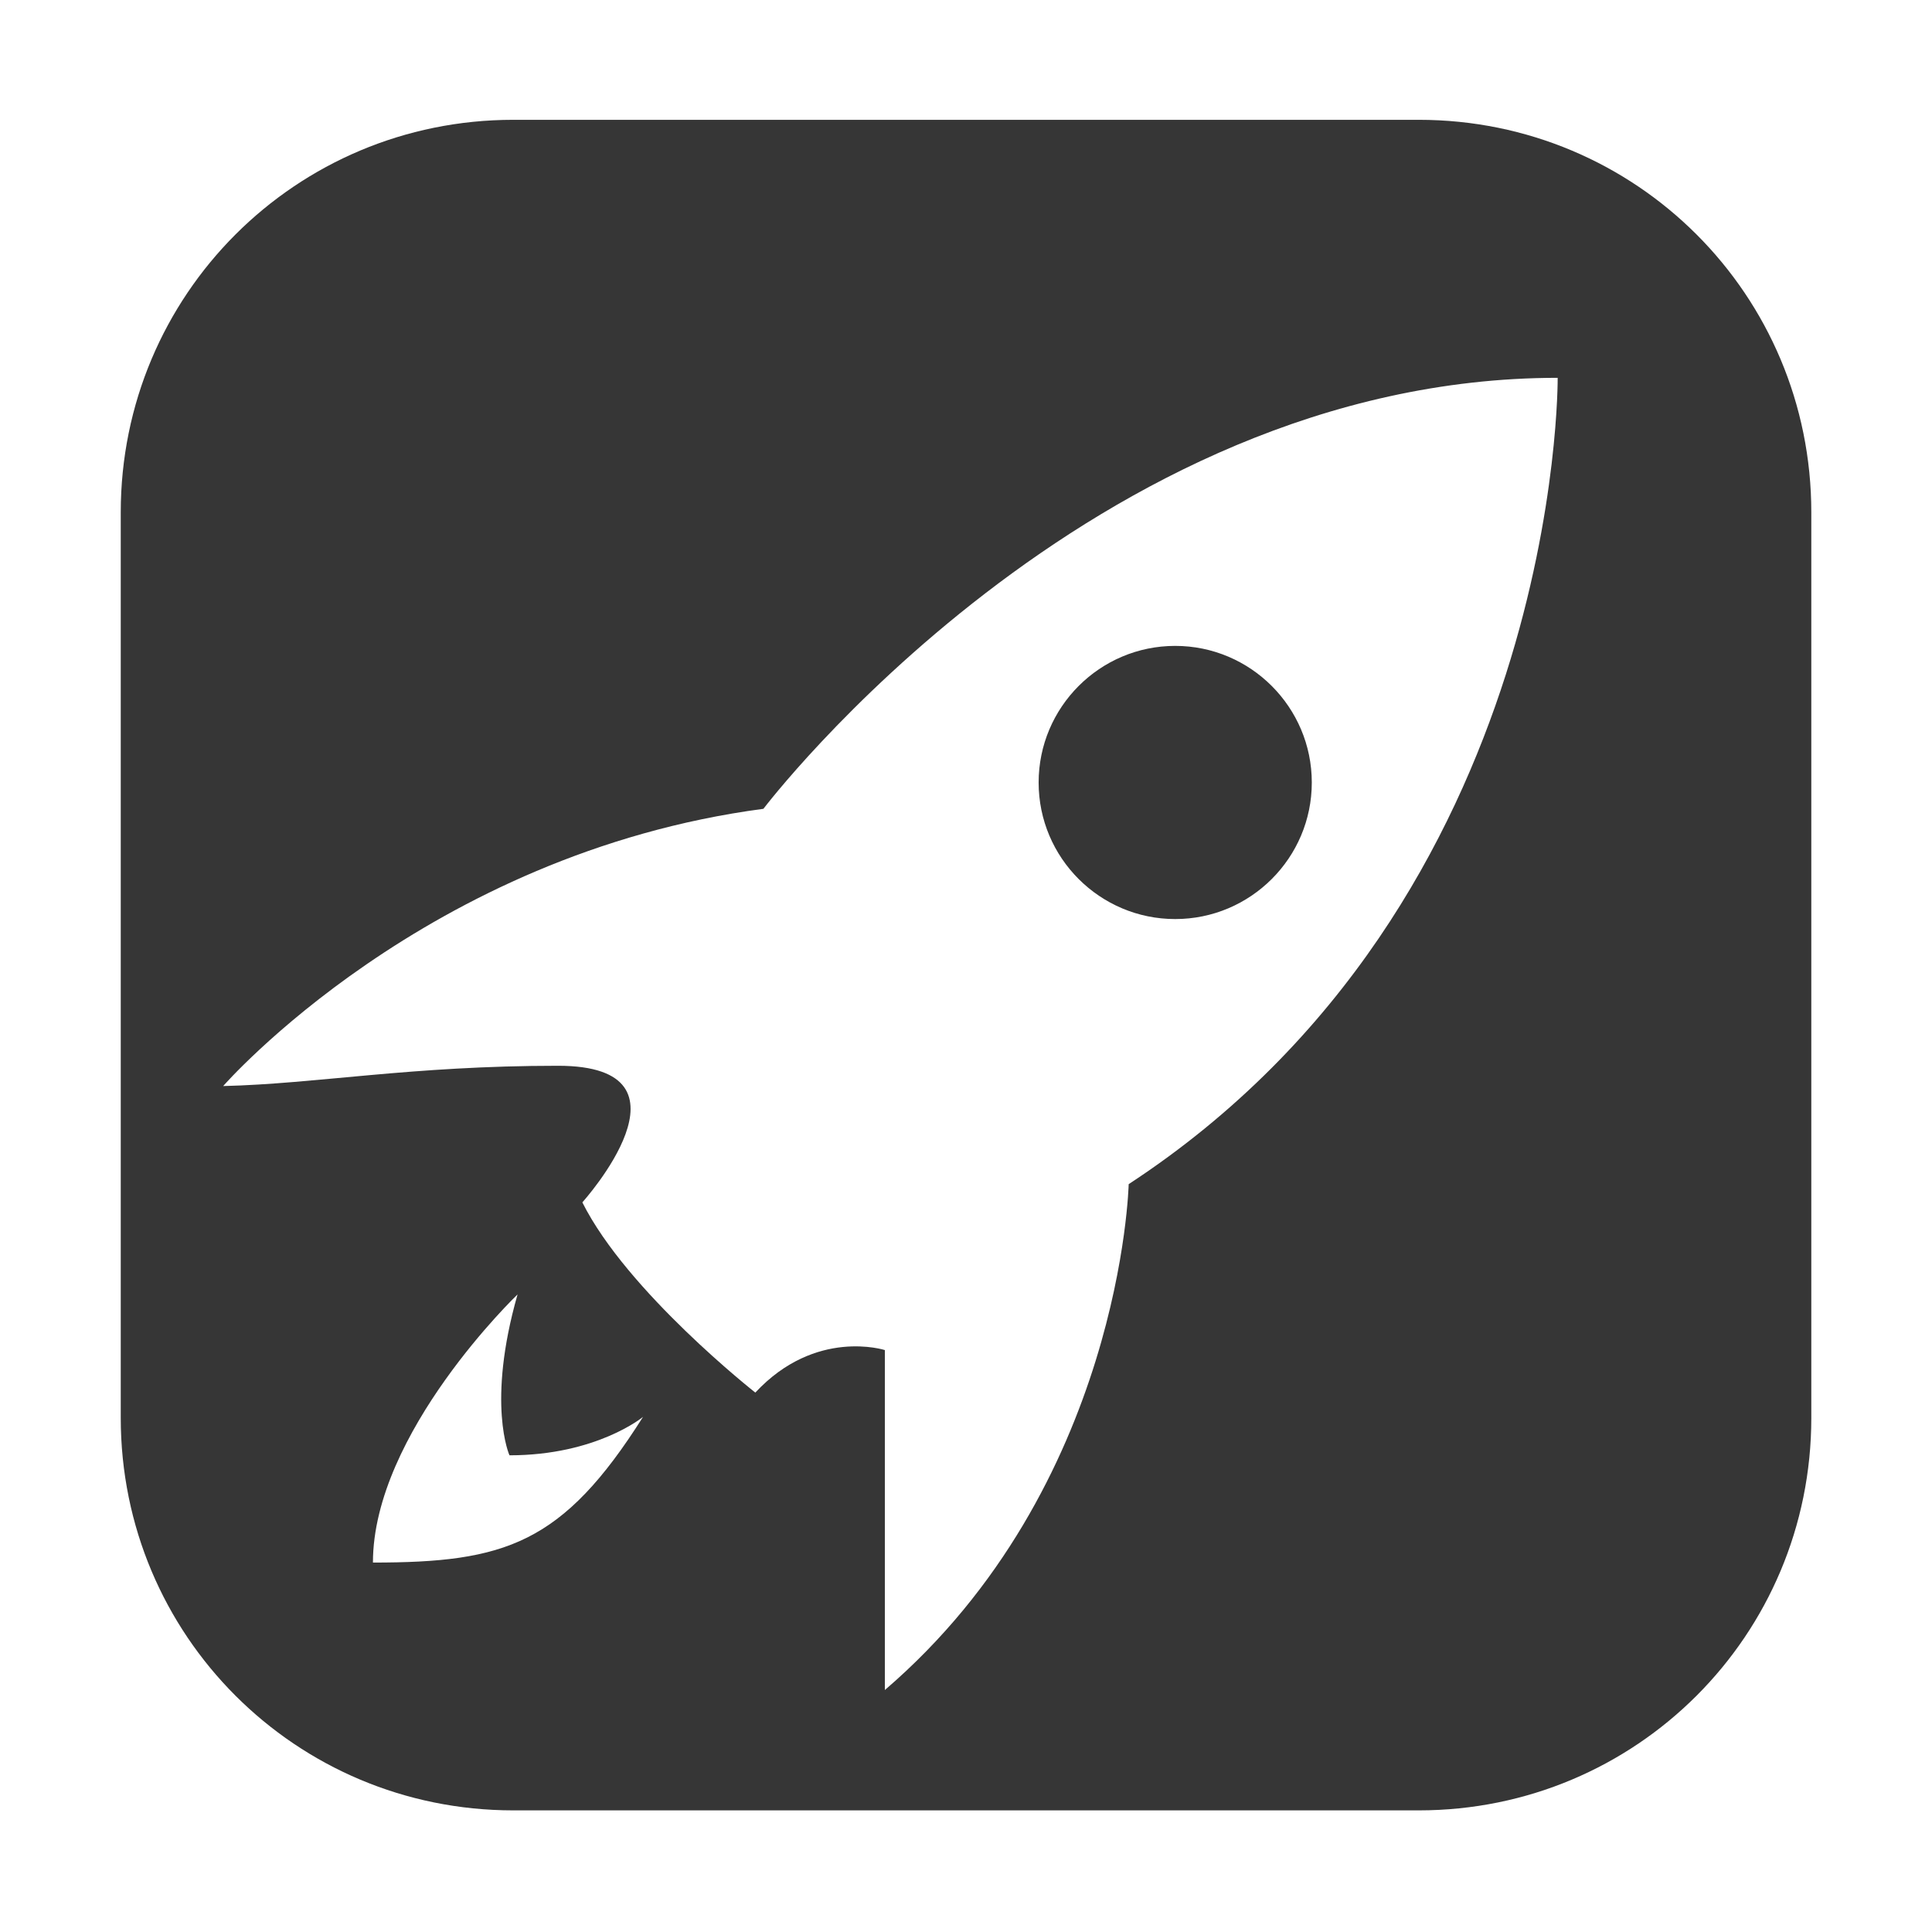 <?xml version="1.0" encoding="UTF-8" standalone="no"?>
<svg
   width="64"
   height="64"
   version="1.1"
   id="svg2"
   sodipodi:docname="view-app-grid-symbolic.svg"
   inkscape:version="1.3 (0e150ed6c4, 2023-07-21)"
   xml:space="preserve"
   xmlns:inkscape="http://www.inkscape.org/namespaces/inkscape"
   xmlns:sodipodi="http://sodipodi.sourceforge.net/DTD/sodipodi-0.dtd"
   xmlns:xlink="http://www.w3.org/1999/xlink"
   xmlns="http://www.w3.org/2000/svg"
   xmlns:svg="http://www.w3.org/2000/svg"><path
     id="rect2"
     style="fill:#363636;fill-opacity:1"
     d="M 17.002 3.969 C 9.799 3.969 4 9.768 4 16.971 L 4 46.969 C 4 54.172 9.799 59.971 17.002 59.971 L 47 59.971 C 54.203 59.971 60.002 54.172 60.002 46.969 L 60.002 16.971 C 60.002 9.768 54.203 3.969 47 3.969 L 17.002 3.969 z M 51.6 12.516 C 51.6 12.516 51.756 29.821 37.389 39.227 C 37.389 39.227 37.163 49.245 29.312 55.984 L 29.312 44.723 C 29.312 44.723 27.021 43.983 25.021 46.131 C 25.021 46.131 20.772 42.792 19.291 39.83 C 19.291 39.83 23.374 35.305 18.486 35.305 C 13.598 35.305 10.503 35.902 7.393 35.977 C 7.393 35.977 14.106 28.274 25.289 26.793 C 25.289 26.793 36.121 12.516 51.6 12.516 z M 38.93 21.396 C 36.435 21.396 34.406 23.427 34.406 25.922 C 34.406 28.417 36.435 30.445 38.93 30.445 C 41.425 30.445 43.455 28.417 43.455 25.922 C 43.455 23.427 41.425 21.396 38.93 21.396 z M 17.145 42.879 C 16.108 46.508 16.877 48.209 16.877 48.209 C 19.765 48.209 21.301 46.936 21.301 46.936 C 18.635 51.157 16.723 51.762 12.354 51.762 C 12.354 47.466 17.145 42.879 17.145 42.879 z " /><sodipodi:namedview
     id="namedview2"
     pagecolor="#ffffff"
     bordercolor="#111111"
     borderopacity="1"
     inkscape:showpageshadow="0"
     inkscape:pageopacity="0"
     inkscape:pagecheckerboard="1"
     inkscape:deskcolor="#d1d1d1"
     inkscape:zoom="3.1367188"
     inkscape:cx="70.774594"
     inkscape:cy="35.546699"
     inkscape:window-width="1920"
     inkscape:window-height="1011"
     inkscape:window-x="0"
     inkscape:window-y="0"
     inkscape:window-maximized="1"
     inkscape:current-layer="svg2" /><defs
     id="defs2"><linearGradient
       id="linearGradient310"
       x1="8.467"
       x2="8.467"
       y1="1.05"
       y2="15.867"
       gradientTransform="scale(3.78)"
       gradientUnits="userSpaceOnUse"
       spreadMethod="pad"><stop
         stop-color="#f1efeb"
         offset="0"
         id="stop309"
         style="stop-color:#cee1e8;stop-opacity:1;" /><stop
         stop-color="#fdfcfc"
         offset="1"
         id="stop310"
         style="stop-color:#787877;stop-opacity:1;" /></linearGradient><linearGradient
       id="linearGradient308"
       x1="8.467"
       x2="8.467"
       y1="1.05"
       y2="15.867"
       gradientTransform="scale(3.78)"
       gradientUnits="userSpaceOnUse"
       spreadMethod="pad"><stop
         stop-color="#f1efeb"
         offset="0"
         id="stop307"
         style="stop-color:#cee1e8;stop-opacity:1;" /><stop
         stop-color="#fdfcfc"
         offset="1"
         id="stop308"
         style="stop-color:#589797;stop-opacity:1;" /></linearGradient><linearGradient
       id="linearGradient306"
       x1="8.467"
       x2="8.467"
       y1="1.05"
       y2="15.867"
       gradientTransform="scale(3.78)"
       gradientUnits="userSpaceOnUse"
       spreadMethod="pad"><stop
         stop-color="#f1efeb"
         offset="0"
         id="stop305"
         style="stop-color:#cee1e8;stop-opacity:1;" /><stop
         stop-color="#fdfcfc"
         offset="1"
         id="stop306"
         style="stop-color:#569999;stop-opacity:1;" /></linearGradient><linearGradient
       id="linearGradient304"
       x1="8.467"
       x2="8.467"
       y1="1.05"
       y2="15.867"
       gradientTransform="scale(3.78)"
       gradientUnits="userSpaceOnUse"
       spreadMethod="pad"><stop
         stop-color="#f1efeb"
         offset="0"
         id="stop303"
         style="stop-color:#cee1e8;stop-opacity:1;" /><stop
         stop-color="#fdfcfc"
         offset="1"
         id="stop304"
         style="stop-color:#529d9d;stop-opacity:1;" /></linearGradient><linearGradient
       id="linearGradient302"
       x1="8.467"
       x2="8.467"
       y1="1.05"
       y2="15.867"
       gradientTransform="scale(3.78)"
       gradientUnits="userSpaceOnUse"
       spreadMethod="pad"><stop
         stop-color="#f1efeb"
         offset="0"
         id="stop301"
         style="stop-color:#cee1e8;stop-opacity:1;" /><stop
         stop-color="#fdfcfc"
         offset="1"
         id="stop302"
         style="stop-color:#4ca3a3;stop-opacity:1;" /></linearGradient><linearGradient
       id="linearGradient300"
       x1="8.467"
       x2="8.467"
       y1="1.05"
       y2="15.867"
       gradientTransform="scale(3.78)"
       gradientUnits="userSpaceOnUse"
       spreadMethod="pad"><stop
         stop-color="#f1efeb"
         offset="0"
         id="stop299"
         style="stop-color:#cee1e8;stop-opacity:1;" /><stop
         stop-color="#fdfcfc"
         offset="1"
         id="stop300"
         style="stop-color:#42adad;stop-opacity:1;" /></linearGradient><linearGradient
       id="linearGradient298"
       x1="8.467"
       x2="8.467"
       y1="1.05"
       y2="15.867"
       gradientTransform="scale(3.78)"
       gradientUnits="userSpaceOnUse"
       spreadMethod="pad"><stop
         stop-color="#f1efeb"
         offset="0"
         id="stop297"
         style="stop-color:#cee1e8;stop-opacity:1;" /><stop
         stop-color="#fdfcfc"
         offset="1"
         id="stop298"
         style="stop-color:#3eb1b1;stop-opacity:1;" /></linearGradient><linearGradient
       id="linearGradient296"
       x1="8.467"
       x2="8.467"
       y1="1.05"
       y2="15.867"
       gradientTransform="scale(3.78)"
       gradientUnits="userSpaceOnUse"
       spreadMethod="pad"><stop
         stop-color="#f1efeb"
         offset="0"
         id="stop295"
         style="stop-color:#cee1e8;stop-opacity:1;" /><stop
         stop-color="#fdfcfc"
         offset="1"
         id="stop296"
         style="stop-color:#3bb4b4;stop-opacity:1;" /></linearGradient><linearGradient
       id="linearGradient294"
       x1="8.467"
       x2="8.467"
       y1="1.05"
       y2="15.867"
       gradientTransform="scale(3.78)"
       gradientUnits="userSpaceOnUse"
       spreadMethod="pad"><stop
         stop-color="#f1efeb"
         offset="0"
         id="stop293"
         style="stop-color:#cee1e8;stop-opacity:1;" /><stop
         stop-color="#fdfcfc"
         offset="1"
         id="stop294"
         style="stop-color:#3ab5b5;stop-opacity:1;" /></linearGradient><linearGradient
       id="linearGradient292"
       x1="8.467"
       x2="8.467"
       y1="1.05"
       y2="15.867"
       gradientTransform="scale(3.78)"
       gradientUnits="userSpaceOnUse"
       spreadMethod="pad"><stop
         stop-color="#f1efeb"
         offset="0"
         id="stop291"
         style="stop-color:#cee1e8;stop-opacity:1;" /><stop
         stop-color="#fdfcfc"
         offset="1"
         id="stop292"
         style="stop-color:#3ab5b5;stop-opacity:1;" /></linearGradient><linearGradient
       id="linearGradient290"
       x1="8.467"
       x2="8.467"
       y1="1.05"
       y2="15.867"
       gradientTransform="scale(3.78)"
       gradientUnits="userSpaceOnUse"
       spreadMethod="pad"><stop
         stop-color="#f1efeb"
         offset="0"
         id="stop289"
         style="stop-color:#cee1e8;stop-opacity:1;" /><stop
         stop-color="#fdfcfc"
         offset="1"
         id="stop290"
         style="stop-color:#848585;stop-opacity:1;" /></linearGradient><linearGradient
       id="linearGradient288"
       x1="8.467"
       x2="8.467"
       y1="1.05"
       y2="15.867"
       gradientTransform="scale(3.78)"
       gradientUnits="userSpaceOnUse"
       spreadMethod="pad"><stop
         stop-color="#f1efeb"
         offset="0"
         id="stop287"
         style="stop-color:#cee1e8;stop-opacity:1;" /><stop
         stop-color="#fdfcfc"
         offset="1"
         id="stop288"
         style="stop-color:#838484;stop-opacity:1;" /></linearGradient><linearGradient
       id="linearGradient286"
       x1="8.467"
       x2="8.467"
       y1="1.05"
       y2="15.867"
       gradientTransform="scale(3.78)"
       gradientUnits="userSpaceOnUse"
       spreadMethod="pad"><stop
         stop-color="#f1efeb"
         offset="0"
         id="stop285"
         style="stop-color:#cee1e8;stop-opacity:1;" /><stop
         stop-color="#fdfcfc"
         offset="1"
         id="stop286"
         style="stop-color:#7a7b7b;stop-opacity:1;" /></linearGradient><linearGradient
       id="linearGradient284"
       x1="8.467"
       x2="8.467"
       y1="1.05"
       y2="15.867"
       gradientTransform="scale(3.78)"
       gradientUnits="userSpaceOnUse"
       spreadMethod="pad"><stop
         stop-color="#f1efeb"
         offset="0"
         id="stop283"
         style="stop-color:#cee1e8;stop-opacity:1;" /><stop
         stop-color="#fdfcfc"
         offset="1"
         id="stop284"
         style="stop-color:#767777;stop-opacity:1;" /></linearGradient><linearGradient
       id="linearGradient282"
       x1="8.467"
       x2="8.467"
       y1="1.05"
       y2="15.867"
       gradientTransform="scale(3.78)"
       gradientUnits="userSpaceOnUse"
       spreadMethod="pad"><stop
         stop-color="#f1efeb"
         offset="0"
         id="stop281"
         style="stop-color:#cee1e8;stop-opacity:1;" /><stop
         stop-color="#fdfcfc"
         offset="1"
         id="stop282"
         style="stop-color:#696a6a;stop-opacity:1;" /></linearGradient><linearGradient
       id="linearGradient280"
       x1="8.467"
       x2="8.467"
       y1="1.05"
       y2="15.867"
       gradientTransform="scale(3.78)"
       gradientUnits="userSpaceOnUse"
       spreadMethod="pad"><stop
         stop-color="#f1efeb"
         offset="0"
         id="stop279"
         style="stop-color:#cee1e8;stop-opacity:1;" /><stop
         stop-color="#fdfcfc"
         offset="1"
         id="stop280"
         style="stop-color:#636464;stop-opacity:1;" /></linearGradient><linearGradient
       id="linearGradient278"
       x1="8.467"
       x2="8.467"
       y1="1.05"
       y2="15.867"
       gradientTransform="scale(3.78)"
       gradientUnits="userSpaceOnUse"
       spreadMethod="pad"><stop
         stop-color="#f1efeb"
         offset="0"
         id="stop277"
         style="stop-color:#cee1e8;stop-opacity:1;" /><stop
         stop-color="#fdfcfc"
         offset="1"
         id="stop278"
         style="stop-color:#595959;stop-opacity:1;" /></linearGradient><linearGradient
       id="linearGradient276"
       x1="8.467"
       x2="8.467"
       y1="1.05"
       y2="15.867"
       gradientTransform="scale(3.78)"
       gradientUnits="userSpaceOnUse"
       spreadMethod="pad"><stop
         stop-color="#f1efeb"
         offset="0"
         id="stop275"
         style="stop-color:#cee1e8;stop-opacity:1;" /><stop
         stop-color="#fdfcfc"
         offset="1"
         id="stop276"
         style="stop-color:#565656;stop-opacity:1;" /></linearGradient><linearGradient
       id="linearGradient274"
       x1="8.467"
       x2="8.467"
       y1="1.05"
       y2="15.867"
       gradientTransform="scale(3.78)"
       gradientUnits="userSpaceOnUse"
       spreadMethod="pad"><stop
         stop-color="#f1efeb"
         offset="0"
         id="stop273"
         style="stop-color:#cee1e8;stop-opacity:1;" /><stop
         stop-color="#fdfcfc"
         offset="1"
         id="stop274"
         style="stop-color:#555656;stop-opacity:1;" /></linearGradient><linearGradient
       id="linearGradient272"
       x1="8.467"
       x2="8.467"
       y1="1.05"
       y2="15.867"
       gradientTransform="scale(3.78)"
       gradientUnits="userSpaceOnUse"
       spreadMethod="pad"><stop
         stop-color="#f1efeb"
         offset="0"
         id="stop271"
         style="stop-color:#cee1e8;stop-opacity:1;" /><stop
         stop-color="#fdfcfc"
         offset="1"
         id="stop272"
         style="stop-color:#555656;stop-opacity:1;" /></linearGradient><linearGradient
       id="linearGradient270"
       x1="8.467"
       x2="8.467"
       y1="1.05"
       y2="15.867"
       gradientTransform="scale(3.78)"
       gradientUnits="userSpaceOnUse"
       spreadMethod="pad"><stop
         stop-color="#f1efeb"
         offset="0"
         id="stop269"
         style="stop-color:#cee1e8;stop-opacity:1;" /><stop
         stop-color="#fdfcfc"
         offset="1"
         id="stop270"
         style="stop-color:#777878;stop-opacity:1;" /></linearGradient><linearGradient
       id="linearGradient268"
       x1="8.467"
       x2="8.467"
       y1="1.05"
       y2="15.867"
       gradientTransform="scale(3.78)"
       gradientUnits="userSpaceOnUse"
       spreadMethod="pad"><stop
         stop-color="#f1efeb"
         offset="0"
         id="stop267"
         style="stop-color:#cee1e8;stop-opacity:1;" /><stop
         stop-color="#fdfcfc"
         offset="1"
         id="stop268"
         style="stop-color:#7a7b7b;stop-opacity:1;" /></linearGradient><linearGradient
       id="linearGradient266"
       x1="8.467"
       x2="8.467"
       y1="1.05"
       y2="15.867"
       gradientTransform="scale(3.78)"
       gradientUnits="userSpaceOnUse"
       spreadMethod="pad"><stop
         stop-color="#f1efeb"
         offset="0"
         id="stop265"
         style="stop-color:#cee1e8;stop-opacity:1;" /><stop
         stop-color="#fdfcfc"
         offset="1"
         id="stop266"
         style="stop-color:#777878;stop-opacity:1;" /></linearGradient><linearGradient
       id="linearGradient264"
       x1="8.467"
       x2="8.467"
       y1="1.05"
       y2="15.867"
       gradientTransform="scale(3.78)"
       gradientUnits="userSpaceOnUse"
       spreadMethod="pad"><stop
         stop-color="#f1efeb"
         offset="0"
         id="stop263"
         style="stop-color:#cee1e8;stop-opacity:1;" /><stop
         stop-color="#fdfcfc"
         offset="1"
         id="stop264"
         style="stop-color:#7a7b7b;stop-opacity:1;" /></linearGradient><linearGradient
       id="linearGradient262"
       x1="8.467"
       x2="8.467"
       y1="1.05"
       y2="15.867"
       gradientTransform="scale(3.78)"
       gradientUnits="userSpaceOnUse"
       spreadMethod="pad"><stop
         stop-color="#f1efeb"
         offset="0"
         id="stop261"
         style="stop-color:#cee1e8;stop-opacity:1;" /><stop
         stop-color="#fdfcfc"
         offset="1"
         id="stop262"
         style="stop-color:#777878;stop-opacity:1;" /></linearGradient><linearGradient
       id="linearGradient260"
       x1="8.467"
       x2="8.467"
       y1="1.05"
       y2="15.867"
       gradientTransform="scale(3.78)"
       gradientUnits="userSpaceOnUse"
       spreadMethod="pad"><stop
         stop-color="#f1efeb"
         offset="0"
         id="stop259"
         style="stop-color:#cee1e8;stop-opacity:1;" /><stop
         stop-color="#fdfcfc"
         offset="1"
         id="stop260"
         style="stop-color:#7a7b7b;stop-opacity:1;" /></linearGradient><linearGradient
       id="linearGradient258"
       x1="8.467"
       x2="8.467"
       y1="1.05"
       y2="15.867"
       gradientTransform="scale(3.78)"
       gradientUnits="userSpaceOnUse"
       spreadMethod="pad"><stop
         stop-color="#f1efeb"
         offset="0"
         id="stop257"
         style="stop-color:#cee1e8;stop-opacity:1;" /><stop
         stop-color="#fdfcfc"
         offset="1"
         id="stop258"
         style="stop-color:#777878;stop-opacity:1;" /></linearGradient><linearGradient
       id="linearGradient256"
       x1="8.467"
       x2="8.467"
       y1="1.05"
       y2="15.867"
       gradientTransform="scale(3.78)"
       gradientUnits="userSpaceOnUse"
       spreadMethod="pad"><stop
         stop-color="#f1efeb"
         offset="0"
         id="stop255"
         style="stop-color:#cee1e8;stop-opacity:1;" /><stop
         stop-color="#fdfcfc"
         offset="1"
         id="stop256"
         style="stop-color:#7a7b7b;stop-opacity:1;" /></linearGradient><linearGradient
       id="linearGradient254"
       x1="8.467"
       x2="8.467"
       y1="1.05"
       y2="15.867"
       gradientTransform="scale(3.78)"
       gradientUnits="userSpaceOnUse"
       spreadMethod="pad"><stop
         stop-color="#f1efeb"
         offset="0"
         id="stop253"
         style="stop-color:#cee1e8;stop-opacity:1;" /><stop
         stop-color="#fdfcfc"
         offset="1"
         id="stop254"
         style="stop-color:#777878;stop-opacity:1;" /></linearGradient><linearGradient
       id="linearGradient252"
       x1="8.467"
       x2="8.467"
       y1="1.05"
       y2="15.867"
       gradientTransform="scale(3.78)"
       gradientUnits="userSpaceOnUse"
       spreadMethod="pad"><stop
         stop-color="#f1efeb"
         offset="0"
         id="stop251"
         style="stop-color:#cee1e8;stop-opacity:1;" /><stop
         stop-color="#fdfcfc"
         offset="1"
         id="stop252"
         style="stop-color:#7a7b7b;stop-opacity:1;" /></linearGradient><linearGradient
       id="linearGradient250"
       x1="8.467"
       x2="8.467"
       y1="1.05"
       y2="15.867"
       gradientTransform="scale(3.78)"
       gradientUnits="userSpaceOnUse"
       spreadMethod="pad"><stop
         stop-color="#f1efeb"
         offset="0"
         id="stop249"
         style="stop-color:#cee1e8;stop-opacity:1;" /><stop
         stop-color="#fdfcfc"
         offset="1"
         id="stop250"
         style="stop-color:#777878;stop-opacity:1;" /></linearGradient><linearGradient
       id="linearGradient248"
       x1="8.467"
       x2="8.467"
       y1="1.05"
       y2="15.867"
       gradientTransform="scale(3.78)"
       gradientUnits="userSpaceOnUse"
       spreadMethod="pad"><stop
         stop-color="#f1efeb"
         offset="0"
         id="stop247"
         style="stop-color:#cee1e8;stop-opacity:1;" /><stop
         stop-color="#fdfcfc"
         offset="1"
         id="stop248"
         style="stop-color:#7a7b7b;stop-opacity:1;" /></linearGradient><linearGradient
       id="linearGradient246"
       x1="8.467"
       x2="8.467"
       y1="1.05"
       y2="15.867"
       gradientTransform="scale(3.78)"
       gradientUnits="userSpaceOnUse"
       spreadMethod="pad"><stop
         stop-color="#f1efeb"
         offset="0"
         id="stop245"
         style="stop-color:#cee1e8;stop-opacity:1;" /><stop
         stop-color="#fdfcfc"
         offset="1"
         id="stop246"
         style="stop-color:#777878;stop-opacity:1;" /></linearGradient><linearGradient
       id="linearGradient244"
       x1="8.467"
       x2="8.467"
       y1="1.05"
       y2="15.867"
       gradientTransform="scale(3.78)"
       gradientUnits="userSpaceOnUse"
       spreadMethod="pad"><stop
         stop-color="#f1efeb"
         offset="0"
         id="stop243"
         style="stop-color:#cee1e8;stop-opacity:1;" /><stop
         stop-color="#fdfcfc"
         offset="1"
         id="stop244"
         style="stop-color:#777878;stop-opacity:0.99;" /></linearGradient><linearGradient
       id="linearGradient242"
       x1="8.467"
       x2="8.467"
       y1="1.05"
       y2="15.867"
       gradientTransform="scale(3.78)"
       gradientUnits="userSpaceOnUse"
       spreadMethod="pad"><stop
         stop-color="#f1efeb"
         offset="0"
         id="stop241"
         style="stop-color:#cee1e8;stop-opacity:1;" /><stop
         stop-color="#fdfcfc"
         offset="1"
         id="stop242"
         style="stop-color:#777878;stop-opacity:0.99;" /></linearGradient><linearGradient
       id="linearGradient240"
       x1="8.467"
       x2="8.467"
       y1="1.05"
       y2="15.867"
       gradientTransform="scale(3.78)"
       gradientUnits="userSpaceOnUse"
       spreadMethod="pad"><stop
         stop-color="#f1efeb"
         offset="0"
         id="stop239"
         style="stop-color:#cee1e8;stop-opacity:1;" /><stop
         stop-color="#fdfcfc"
         offset="1"
         id="stop240"
         style="stop-color:#777878;stop-opacity:0.99;" /></linearGradient><linearGradient
       id="linearGradient238"
       x1="8.467"
       x2="8.467"
       y1="1.05"
       y2="15.867"
       gradientTransform="scale(3.78)"
       gradientUnits="userSpaceOnUse"
       spreadMethod="pad"><stop
         stop-color="#f1efeb"
         offset="0"
         id="stop237"
         style="stop-color:#cee1e8;stop-opacity:1;" /><stop
         stop-color="#fdfcfc"
         offset="1"
         id="stop238"
         style="stop-color:#787878;stop-opacity:0.99;" /></linearGradient><linearGradient
       id="linearGradient236"
       x1="8.467"
       x2="8.467"
       y1="1.05"
       y2="15.867"
       gradientTransform="scale(3.78)"
       gradientUnits="userSpaceOnUse"
       spreadMethod="pad"><stop
         stop-color="#f1efeb"
         offset="0"
         id="stop235"
         style="stop-color:#cee1e8;stop-opacity:1;" /><stop
         stop-color="#fdfcfc"
         offset="1"
         id="stop236"
         style="stop-color:#787878;stop-opacity:1;" /></linearGradient><linearGradient
       id="linearGradient234"
       x1="8.467"
       x2="8.467"
       y1="1.05"
       y2="15.867"
       gradientTransform="scale(3.78)"
       gradientUnits="userSpaceOnUse"
       spreadMethod="pad"><stop
         stop-color="#f1efeb"
         offset="0"
         id="stop233"
         style="stop-color:#cee1e8;stop-opacity:1;" /><stop
         stop-color="#fdfcfc"
         offset="1"
         id="stop234"
         style="stop-color:#b1b2b2;stop-opacity:1;" /></linearGradient><linearGradient
       id="linearGradient232"
       x1="8.467"
       x2="8.467"
       y1="1.05"
       y2="15.867"
       gradientTransform="scale(3.78)"
       gradientUnits="userSpaceOnUse"
       spreadMethod="pad"><stop
         stop-color="#f1efeb"
         offset="0"
         id="stop231"
         style="stop-color:#cee1e8;stop-opacity:1;" /><stop
         stop-color="#fdfcfc"
         offset="1"
         id="stop232"
         style="stop-color:#aeafaf;stop-opacity:1;" /></linearGradient><linearGradient
       id="linearGradient230"
       x1="8.467"
       x2="8.467"
       y1="1.05"
       y2="15.867"
       gradientTransform="scale(3.78)"
       gradientUnits="userSpaceOnUse"
       spreadMethod="pad"><stop
         stop-color="#f1efeb"
         offset="0"
         id="stop229"
         style="stop-color:#cee1e8;stop-opacity:1;" /><stop
         stop-color="#fdfcfc"
         offset="1"
         id="stop230"
         style="stop-color:#a4a4a4;stop-opacity:1;" /></linearGradient><linearGradient
       id="linearGradient228"
       x1="8.467"
       x2="8.467"
       y1="1.05"
       y2="15.867"
       gradientTransform="scale(3.78)"
       gradientUnits="userSpaceOnUse"
       spreadMethod="pad"><stop
         stop-color="#f1efeb"
         offset="0"
         id="stop227"
         style="stop-color:#cee1e8;stop-opacity:1;" /><stop
         stop-color="#fdfcfc"
         offset="1"
         id="stop228"
         style="stop-color:#8c8d8d;stop-opacity:1;" /></linearGradient><linearGradient
       id="linearGradient226"
       x1="8.467"
       x2="8.467"
       y1="1.05"
       y2="15.867"
       gradientTransform="scale(3.78)"
       gradientUnits="userSpaceOnUse"
       spreadMethod="pad"><stop
         stop-color="#f1efeb"
         offset="0"
         id="stop225"
         style="stop-color:#cee1e8;stop-opacity:1;" /><stop
         stop-color="#fdfcfc"
         offset="1"
         id="stop226"
         style="stop-color:#6e6f6f;stop-opacity:1;" /></linearGradient><linearGradient
       id="linearGradient224"
       x1="8.467"
       x2="8.467"
       y1="1.05"
       y2="15.867"
       gradientTransform="scale(3.78)"
       gradientUnits="userSpaceOnUse"
       spreadMethod="pad"><stop
         stop-color="#f1efeb"
         offset="0"
         id="stop223"
         style="stop-color:#cee1e8;stop-opacity:1;" /><stop
         stop-color="#fdfcfc"
         offset="1"
         id="stop224"
         style="stop-color:#606161;stop-opacity:1;" /></linearGradient><linearGradient
       id="linearGradient222"
       x1="8.467"
       x2="8.467"
       y1="1.05"
       y2="15.867"
       gradientTransform="scale(3.78)"
       gradientUnits="userSpaceOnUse"
       spreadMethod="pad"><stop
         stop-color="#f1efeb"
         offset="0"
         id="stop221"
         style="stop-color:#cee1e8;stop-opacity:1;" /><stop
         stop-color="#fdfcfc"
         offset="1"
         id="stop222"
         style="stop-color:#5c5c5c;stop-opacity:1;" /></linearGradient><linearGradient
       id="linearGradient220"
       x1="8.467"
       x2="8.467"
       y1="1.05"
       y2="15.867"
       gradientTransform="scale(3.78)"
       gradientUnits="userSpaceOnUse"
       spreadMethod="pad"><stop
         stop-color="#f1efeb"
         offset="0"
         id="stop219"
         style="stop-color:#cee1e8;stop-opacity:1;" /><stop
         stop-color="#fdfcfc"
         offset="1"
         id="stop220"
         style="stop-color:#5b5c5c;stop-opacity:1;" /></linearGradient><linearGradient
       id="linearGradient218"
       x1="8.467"
       x2="8.467"
       y1="1.05"
       y2="15.867"
       gradientTransform="scale(3.78)"
       gradientUnits="userSpaceOnUse"
       spreadMethod="pad"><stop
         stop-color="#f1efeb"
         offset="0"
         id="stop217"
         style="stop-color:#cee1e8;stop-opacity:1;" /><stop
         stop-color="#fdfcfc"
         offset="1"
         id="stop218"
         style="stop-color:#5c5c5c;stop-opacity:1;" /></linearGradient><linearGradient
       id="linearGradient216"
       x1="8.467"
       x2="8.467"
       y1="1.05"
       y2="15.867"
       gradientTransform="scale(3.78)"
       gradientUnits="userSpaceOnUse"
       spreadMethod="pad"><stop
         stop-color="#f1efeb"
         offset="0"
         id="stop215"
         style="stop-color:#cee1e8;stop-opacity:1;" /><stop
         stop-color="#fdfcfc"
         offset="1"
         id="stop216"
         style="stop-color:#5c5d5d;stop-opacity:1;" /></linearGradient><linearGradient
       id="linearGradient214"
       x1="8.467"
       x2="8.467"
       y1="1.05"
       y2="15.867"
       gradientTransform="scale(3.78)"
       gradientUnits="userSpaceOnUse"
       spreadMethod="pad"><stop
         stop-color="#f1efeb"
         offset="0"
         id="stop213"
         style="stop-color:#cee1e8;stop-opacity:1;" /><stop
         stop-color="#fdfcfc"
         offset="1"
         id="stop214"
         style="stop-color:#5e5f5f;stop-opacity:1;" /></linearGradient><linearGradient
       id="linearGradient212"
       x1="8.467"
       x2="8.467"
       y1="1.05"
       y2="15.867"
       gradientTransform="scale(3.78)"
       gradientUnits="userSpaceOnUse"
       spreadMethod="pad"><stop
         stop-color="#f1efeb"
         offset="0"
         id="stop211"
         style="stop-color:#cee1e8;stop-opacity:1;" /><stop
         stop-color="#fdfcfc"
         offset="1"
         id="stop212"
         style="stop-color:#656666;stop-opacity:1;" /></linearGradient><linearGradient
       id="linearGradient210"
       x1="8.467"
       x2="8.467"
       y1="1.05"
       y2="15.867"
       gradientTransform="scale(3.78)"
       gradientUnits="userSpaceOnUse"
       spreadMethod="pad"><stop
         stop-color="#f1efeb"
         offset="0"
         id="stop209"
         style="stop-color:#cee1e8;stop-opacity:1;" /><stop
         stop-color="#fdfcfc"
         offset="1"
         id="stop210"
         style="stop-color:#717272;stop-opacity:1;" /></linearGradient><linearGradient
       id="linearGradient208"
       x1="8.467"
       x2="8.467"
       y1="1.05"
       y2="15.867"
       gradientTransform="scale(3.78)"
       gradientUnits="userSpaceOnUse"
       spreadMethod="pad"><stop
         stop-color="#f1efeb"
         offset="0"
         id="stop207"
         style="stop-color:#cee1e8;stop-opacity:1;" /><stop
         stop-color="#fdfcfc"
         offset="1"
         id="stop208"
         style="stop-color:#7a7b7b;stop-opacity:1;" /></linearGradient><linearGradient
       id="linearGradient206"
       x1="8.467"
       x2="8.467"
       y1="1.05"
       y2="15.867"
       gradientTransform="scale(3.78)"
       gradientUnits="userSpaceOnUse"
       spreadMethod="pad"><stop
         stop-color="#f1efeb"
         offset="0"
         id="stop205"
         style="stop-color:#cee1e8;stop-opacity:1;" /><stop
         stop-color="#fdfcfc"
         offset="1"
         id="stop206"
         style="stop-color:#8a8b8b;stop-opacity:1;" /></linearGradient><linearGradient
       id="linearGradient204"
       x1="8.467"
       x2="8.467"
       y1="1.05"
       y2="15.867"
       gradientTransform="scale(3.78)"
       gradientUnits="userSpaceOnUse"
       spreadMethod="pad"><stop
         stop-color="#f1efeb"
         offset="0"
         id="stop203"
         style="stop-color:#cee1e8;stop-opacity:1;" /><stop
         stop-color="#fdfcfc"
         offset="1"
         id="stop204"
         style="stop-color:#979898;stop-opacity:1;" /></linearGradient><linearGradient
       id="linearGradient202"
       x1="8.467"
       x2="8.467"
       y1="1.05"
       y2="15.867"
       gradientTransform="scale(3.78)"
       gradientUnits="userSpaceOnUse"
       spreadMethod="pad"><stop
         stop-color="#f1efeb"
         offset="0"
         id="stop201"
         style="stop-color:#cee1e8;stop-opacity:1;" /><stop
         stop-color="#fdfcfc"
         offset="1"
         id="stop202"
         style="stop-color:#a3a4a4;stop-opacity:1;" /></linearGradient><linearGradient
       id="linearGradient200"
       x1="8.467"
       x2="8.467"
       y1="1.05"
       y2="15.867"
       gradientTransform="scale(3.78)"
       gradientUnits="userSpaceOnUse"
       spreadMethod="pad"><stop
         stop-color="#f1efeb"
         offset="0"
         id="stop199"
         style="stop-color:#cee1e8;stop-opacity:1;" /><stop
         stop-color="#fdfcfc"
         offset="1"
         id="stop200"
         style="stop-color:#abacac;stop-opacity:1;" /></linearGradient><linearGradient
       id="linearGradient198"
       x1="8.467"
       x2="8.467"
       y1="1.05"
       y2="15.867"
       gradientTransform="scale(3.78)"
       gradientUnits="userSpaceOnUse"
       spreadMethod="pad"><stop
         stop-color="#f1efeb"
         offset="0"
         id="stop197"
         style="stop-color:#cee1e8;stop-opacity:1;" /><stop
         stop-color="#fdfcfc"
         offset="1"
         id="stop198"
         style="stop-color:#b3b3b3;stop-opacity:1;" /></linearGradient><linearGradient
       id="linearGradient196"
       x1="8.467"
       x2="8.467"
       y1="1.05"
       y2="15.867"
       gradientTransform="scale(3.78)"
       gradientUnits="userSpaceOnUse"
       spreadMethod="pad"><stop
         stop-color="#f1efeb"
         offset="0"
         id="stop195"
         style="stop-color:#cee1e8;stop-opacity:1;" /><stop
         stop-color="#fdfcfc"
         offset="1"
         id="stop196"
         style="stop-color:#b7b7b7;stop-opacity:1;" /></linearGradient><linearGradient
       id="linearGradient194"
       x1="8.467"
       x2="8.467"
       y1="1.05"
       y2="15.867"
       gradientTransform="scale(3.78)"
       gradientUnits="userSpaceOnUse"
       spreadMethod="pad"><stop
         stop-color="#f1efeb"
         offset="0"
         id="stop193"
         style="stop-color:#cee1e8;stop-opacity:1;" /><stop
         stop-color="#fdfcfc"
         offset="1"
         id="stop194"
         style="stop-color:#b9baba;stop-opacity:1;" /></linearGradient><linearGradient
       id="linearGradient192"
       x1="8.467"
       x2="8.467"
       y1="1.05"
       y2="15.867"
       gradientTransform="scale(3.78)"
       gradientUnits="userSpaceOnUse"
       spreadMethod="pad"><stop
         stop-color="#f1efeb"
         offset="0"
         id="stop191"
         style="stop-color:#cee1e8;stop-opacity:1;" /><stop
         stop-color="#fdfcfc"
         offset="1"
         id="stop192"
         style="stop-color:#bbbbbb;stop-opacity:1;" /></linearGradient><linearGradient
       id="linearGradient190"
       x1="8.467"
       x2="8.467"
       y1="1.05"
       y2="15.867"
       gradientTransform="scale(3.78)"
       gradientUnits="userSpaceOnUse"
       spreadMethod="pad"><stop
         stop-color="#f1efeb"
         offset="0"
         id="stop189"
         style="stop-color:#cee1e8;stop-opacity:1;" /><stop
         stop-color="#fdfcfc"
         offset="1"
         id="stop190"
         style="stop-color:#777878;stop-opacity:0.658;" /></linearGradient><linearGradient
       id="linearGradient188"
       x1="8.467"
       x2="8.467"
       y1="1.05"
       y2="15.867"
       gradientTransform="scale(3.78)"
       gradientUnits="userSpaceOnUse"
       spreadMethod="pad"><stop
         stop-color="#f1efeb"
         offset="0"
         id="stop187"
         style="stop-color:#cee1e8;stop-opacity:1;" /><stop
         stop-color="#fdfcfc"
         offset="1"
         id="stop188"
         style="stop-color:#777878;stop-opacity:0.647;" /></linearGradient><linearGradient
       id="linearGradient186"
       x1="8.467"
       x2="8.467"
       y1="1.05"
       y2="15.867"
       gradientTransform="scale(3.78)"
       gradientUnits="userSpaceOnUse"
       spreadMethod="pad"><stop
         stop-color="#f1efeb"
         offset="0"
         id="stop185"
         style="stop-color:#cee1e8;stop-opacity:1;" /><stop
         stop-color="#fdfcfc"
         offset="1"
         id="stop186"
         style="stop-color:#777878;stop-opacity:0.626;" /></linearGradient><linearGradient
       id="linearGradient184"
       x1="8.467"
       x2="8.467"
       y1="1.05"
       y2="15.867"
       gradientTransform="scale(3.78)"
       gradientUnits="userSpaceOnUse"
       spreadMethod="pad"><stop
         stop-color="#f1efeb"
         offset="0"
         id="stop183"
         style="stop-color:#cee1e8;stop-opacity:1;" /><stop
         stop-color="#fdfcfc"
         offset="1"
         id="stop184"
         style="stop-color:#777878;stop-opacity:0.602;" /></linearGradient><linearGradient
       id="linearGradient182"
       x1="8.467"
       x2="8.467"
       y1="1.05"
       y2="15.867"
       gradientTransform="scale(3.78)"
       gradientUnits="userSpaceOnUse"
       spreadMethod="pad"><stop
         stop-color="#f1efeb"
         offset="0"
         id="stop181"
         style="stop-color:#cee1e8;stop-opacity:1;" /><stop
         stop-color="#fdfcfc"
         offset="1"
         id="stop182"
         style="stop-color:#777878;stop-opacity:0.578;" /></linearGradient><linearGradient
       id="linearGradient180"
       x1="8.467"
       x2="8.467"
       y1="1.05"
       y2="15.867"
       gradientTransform="scale(3.78)"
       gradientUnits="userSpaceOnUse"
       spreadMethod="pad"><stop
         stop-color="#f1efeb"
         offset="0"
         id="stop179"
         style="stop-color:#cee1e8;stop-opacity:1;" /><stop
         stop-color="#fdfcfc"
         offset="1"
         id="stop180"
         style="stop-color:#777878;stop-opacity:0.533;" /></linearGradient><linearGradient
       id="linearGradient178"
       x1="8.467"
       x2="8.467"
       y1="1.05"
       y2="15.867"
       gradientTransform="scale(3.78)"
       gradientUnits="userSpaceOnUse"
       spreadMethod="pad"><stop
         stop-color="#f1efeb"
         offset="0"
         id="stop177"
         style="stop-color:#cee1e8;stop-opacity:1;" /><stop
         stop-color="#fdfcfc"
         offset="1"
         id="stop178"
         style="stop-color:#777878;stop-opacity:0.48;" /></linearGradient><linearGradient
       id="linearGradient176"
       x1="8.467"
       x2="8.467"
       y1="1.05"
       y2="15.867"
       gradientTransform="scale(3.78)"
       gradientUnits="userSpaceOnUse"
       spreadMethod="pad"><stop
         stop-color="#f1efeb"
         offset="0"
         id="stop175"
         style="stop-color:#cee1e8;stop-opacity:1;" /><stop
         stop-color="#fdfcfc"
         offset="1"
         id="stop176"
         style="stop-color:#777878;stop-opacity:0.448;" /></linearGradient><linearGradient
       id="linearGradient174"
       x1="8.467"
       x2="8.467"
       y1="1.05"
       y2="15.867"
       gradientTransform="scale(3.78)"
       gradientUnits="userSpaceOnUse"
       spreadMethod="pad"><stop
         stop-color="#f1efeb"
         offset="0"
         id="stop173"
         style="stop-color:#cee1e8;stop-opacity:1;" /><stop
         stop-color="#fdfcfc"
         offset="1"
         id="stop174"
         style="stop-color:#777878;stop-opacity:0.42;" /></linearGradient><linearGradient
       id="linearGradient172"
       x1="8.467"
       x2="8.467"
       y1="1.05"
       y2="15.867"
       gradientTransform="scale(3.78)"
       gradientUnits="userSpaceOnUse"
       spreadMethod="pad"><stop
         stop-color="#f1efeb"
         offset="0"
         id="stop171"
         style="stop-color:#cee1e8;stop-opacity:1;" /><stop
         stop-color="#fdfcfc"
         offset="1"
         id="stop172"
         style="stop-color:#777878;stop-opacity:0.417;" /></linearGradient><linearGradient
       id="linearGradient170"
       x1="8.467"
       x2="8.467"
       y1="1.05"
       y2="15.867"
       gradientTransform="scale(3.78)"
       gradientUnits="userSpaceOnUse"
       spreadMethod="pad"><stop
         stop-color="#f1efeb"
         offset="0"
         id="stop169"
         style="stop-color:#cee1e8;stop-opacity:1;" /><stop
         stop-color="#fdfcfc"
         offset="1"
         id="stop170"
         style="stop-color:#777878;stop-opacity:0.446;" /></linearGradient><linearGradient
       id="linearGradient168"
       x1="8.467"
       x2="8.467"
       y1="1.05"
       y2="15.867"
       gradientTransform="scale(3.78)"
       gradientUnits="userSpaceOnUse"
       spreadMethod="pad"><stop
         stop-color="#f1efeb"
         offset="0"
         id="stop167"
         style="stop-color:#cee1e8;stop-opacity:1;" /><stop
         stop-color="#fdfcfc"
         offset="1"
         id="stop168"
         style="stop-color:#777878;stop-opacity:0.447;" /></linearGradient><linearGradient
       id="linearGradient166"
       x1="8.467"
       x2="8.467"
       y1="1.05"
       y2="15.867"
       gradientTransform="scale(3.78)"
       gradientUnits="userSpaceOnUse"
       spreadMethod="pad"><stop
         stop-color="#f1efeb"
         offset="0"
         id="stop165"
         style="stop-color:#cee1e8;stop-opacity:1;" /><stop
         stop-color="#fdfcfc"
         offset="1"
         id="stop166"
         style="stop-color:#777878;stop-opacity:0.455;" /></linearGradient><linearGradient
       id="linearGradient164"
       x1="8.467"
       x2="8.467"
       y1="1.05"
       y2="15.867"
       gradientTransform="scale(3.78)"
       gradientUnits="userSpaceOnUse"
       spreadMethod="pad"><stop
         stop-color="#f1efeb"
         offset="0"
         id="stop163"
         style="stop-color:#cee1e8;stop-opacity:1;" /><stop
         stop-color="#fdfcfc"
         offset="1"
         id="stop164"
         style="stop-color:#777878;stop-opacity:0.467;" /></linearGradient><linearGradient
       id="linearGradient162"
       x1="8.467"
       x2="8.467"
       y1="1.05"
       y2="15.867"
       gradientTransform="scale(3.78)"
       gradientUnits="userSpaceOnUse"
       spreadMethod="pad"><stop
         stop-color="#f1efeb"
         offset="0"
         id="stop161"
         style="stop-color:#cee1e8;stop-opacity:1;" /><stop
         stop-color="#fdfcfc"
         offset="1"
         id="stop162"
         style="stop-color:#777878;stop-opacity:0.476;" /></linearGradient><linearGradient
       id="linearGradient160"
       x1="8.467"
       x2="8.467"
       y1="1.05"
       y2="15.867"
       gradientTransform="scale(3.78)"
       gradientUnits="userSpaceOnUse"
       spreadMethod="pad"><stop
         stop-color="#f1efeb"
         offset="0"
         id="stop159"
         style="stop-color:#cee1e8;stop-opacity:1;" /><stop
         stop-color="#fdfcfc"
         offset="1"
         id="stop160"
         style="stop-color:#777878;stop-opacity:0.493;" /></linearGradient><linearGradient
       id="linearGradient158"
       x1="8.467"
       x2="8.467"
       y1="1.05"
       y2="15.867"
       gradientTransform="scale(3.78)"
       gradientUnits="userSpaceOnUse"
       spreadMethod="pad"><stop
         stop-color="#f1efeb"
         offset="0"
         id="stop157"
         style="stop-color:#cee1e8;stop-opacity:1;" /><stop
         stop-color="#fdfcfc"
         offset="1"
         id="stop158"
         style="stop-color:#777878;stop-opacity:0.507;" /></linearGradient><linearGradient
       id="linearGradient156"
       x1="8.467"
       x2="8.467"
       y1="1.05"
       y2="15.867"
       gradientTransform="scale(3.78)"
       gradientUnits="userSpaceOnUse"
       spreadMethod="pad"><stop
         stop-color="#f1efeb"
         offset="0"
         id="stop155"
         style="stop-color:#cee1e8;stop-opacity:1;" /><stop
         stop-color="#fdfcfc"
         offset="1"
         id="stop156"
         style="stop-color:#777878;stop-opacity:0.523;" /></linearGradient><linearGradient
       id="linearGradient154"
       x1="8.467"
       x2="8.467"
       y1="1.05"
       y2="15.867"
       gradientTransform="scale(3.78)"
       gradientUnits="userSpaceOnUse"
       spreadMethod="pad"><stop
         stop-color="#f1efeb"
         offset="0"
         id="stop153"
         style="stop-color:#cee1e8;stop-opacity:1;" /><stop
         stop-color="#fdfcfc"
         offset="1"
         id="stop154"
         style="stop-color:#777878;stop-opacity:0.538;" /></linearGradient><linearGradient
       id="linearGradient152"
       x1="8.467"
       x2="8.467"
       y1="1.05"
       y2="15.867"
       gradientTransform="scale(3.78)"
       gradientUnits="userSpaceOnUse"
       spreadMethod="pad"><stop
         stop-color="#f1efeb"
         offset="0"
         id="stop151"
         style="stop-color:#cee1e8;stop-opacity:1;" /><stop
         stop-color="#fdfcfc"
         offset="1"
         id="stop152"
         style="stop-color:#777878;stop-opacity:0.561;" /></linearGradient><linearGradient
       id="linearGradient150"
       x1="8.467"
       x2="8.467"
       y1="1.05"
       y2="15.867"
       gradientTransform="scale(3.78)"
       gradientUnits="userSpaceOnUse"
       spreadMethod="pad"><stop
         stop-color="#f1efeb"
         offset="0"
         id="stop149"
         style="stop-color:#cee1e8;stop-opacity:1;" /><stop
         stop-color="#fdfcfc"
         offset="1"
         id="stop150"
         style="stop-color:#777878;stop-opacity:0.571;" /></linearGradient><linearGradient
       id="linearGradient148"
       x1="8.467"
       x2="8.467"
       y1="1.05"
       y2="15.867"
       gradientTransform="scale(3.78)"
       gradientUnits="userSpaceOnUse"
       spreadMethod="pad"><stop
         stop-color="#f1efeb"
         offset="0"
         id="stop147"
         style="stop-color:#cee1e8;stop-opacity:1;" /><stop
         stop-color="#fdfcfc"
         offset="1"
         id="stop148"
         style="stop-color:#777878;stop-opacity:0.571;" /></linearGradient><linearGradient
       id="linearGradient146"
       x1="8.467"
       x2="8.467"
       y1="1.05"
       y2="15.867"
       gradientTransform="scale(3.78)"
       gradientUnits="userSpaceOnUse"
       spreadMethod="pad"><stop
         stop-color="#f1efeb"
         offset="0"
         id="stop145"
         style="stop-color:#cee1e8;stop-opacity:1;" /><stop
         stop-color="#fdfcfc"
         offset="1"
         id="stop146"
         style="stop-color:#7e7f7f;stop-opacity:1;" /></linearGradient><linearGradient
       id="linearGradient144"
       x1="8.467"
       x2="8.467"
       y1="1.05"
       y2="15.867"
       gradientTransform="scale(3.78)"
       gradientUnits="userSpaceOnUse"
       spreadMethod="pad"><stop
         stop-color="#f1efeb"
         offset="0"
         id="stop143"
         style="stop-color:#cee1e8;stop-opacity:1;" /><stop
         stop-color="#fdfcfc"
         offset="1"
         id="stop144"
         style="stop-color:#8e8f8f;stop-opacity:1;" /></linearGradient><linearGradient
       id="linearGradient142"
       x1="8.467"
       x2="8.467"
       y1="1.05"
       y2="15.867"
       gradientTransform="scale(3.78)"
       gradientUnits="userSpaceOnUse"
       spreadMethod="pad"><stop
         stop-color="#f1efeb"
         offset="0"
         id="stop141"
         style="stop-color:#cee1e8;stop-opacity:1;" /><stop
         stop-color="#fdfcfc"
         offset="1"
         id="stop142"
         style="stop-color:#989898;stop-opacity:1;" /></linearGradient><linearGradient
       id="linearGradient140"
       x1="8.467"
       x2="8.467"
       y1="1.05"
       y2="15.867"
       gradientTransform="scale(3.78)"
       gradientUnits="userSpaceOnUse"
       spreadMethod="pad"><stop
         stop-color="#f1efeb"
         offset="0"
         id="stop139"
         style="stop-color:#cee1e8;stop-opacity:1;" /><stop
         stop-color="#fdfcfc"
         offset="1"
         id="stop140"
         style="stop-color:#999a9a;stop-opacity:1;" /></linearGradient><linearGradient
       id="linearGradient138"
       x1="8.467"
       x2="8.467"
       y1="1.05"
       y2="15.867"
       gradientTransform="scale(3.78)"
       gradientUnits="userSpaceOnUse"
       spreadMethod="pad"><stop
         stop-color="#f1efeb"
         offset="0"
         id="stop137"
         style="stop-color:#cee1e8;stop-opacity:1;" /><stop
         stop-color="#fdfcfc"
         offset="1"
         id="stop138"
         style="stop-color:#999a9a;stop-opacity:1;" /></linearGradient><linearGradient
       id="linearGradient136"
       x1="8.467"
       x2="8.467"
       y1="1.05"
       y2="15.867"
       gradientTransform="scale(3.78)"
       gradientUnits="userSpaceOnUse"
       spreadMethod="pad"><stop
         stop-color="#f1efeb"
         offset="0"
         id="stop135"
         style="stop-color:#cee1e8;stop-opacity:1;" /><stop
         stop-color="#fdfcfc"
         offset="1"
         id="stop136"
         style="stop-color:#999a9a;stop-opacity:1;" /></linearGradient><linearGradient
       id="linearGradient134"
       x1="8.467"
       x2="8.467"
       y1="1.05"
       y2="15.867"
       gradientTransform="scale(3.78)"
       gradientUnits="userSpaceOnUse"
       spreadMethod="pad"><stop
         stop-color="#f1efeb"
         offset="0"
         id="stop133"
         style="stop-color:#cee1e8;stop-opacity:1;" /><stop
         stop-color="#fdfcfc"
         offset="1"
         id="stop134"
         style="stop-color:#999a9a;stop-opacity:1;" /></linearGradient><linearGradient
       id="linearGradient132"
       x1="8.467"
       x2="8.467"
       y1="1.05"
       y2="15.867"
       gradientTransform="scale(3.78)"
       gradientUnits="userSpaceOnUse"
       spreadMethod="pad"><stop
         stop-color="#f1efeb"
         offset="0"
         id="stop131"
         style="stop-color:#cee1e8;stop-opacity:1;" /><stop
         stop-color="#fdfcfc"
         offset="1"
         id="stop132"
         style="stop-color:#989999;stop-opacity:1;" /></linearGradient><linearGradient
       id="linearGradient130"
       x1="8.467"
       x2="8.467"
       y1="1.05"
       y2="15.867"
       gradientTransform="scale(3.78)"
       gradientUnits="userSpaceOnUse"
       spreadMethod="pad"><stop
         stop-color="#f1efeb"
         offset="0"
         id="stop129"
         style="stop-color:#cee1e8;stop-opacity:1;" /><stop
         stop-color="#fdfcfc"
         offset="1"
         id="stop130"
         style="stop-color:#969696;stop-opacity:1;" /></linearGradient><linearGradient
       id="linearGradient128"
       x1="8.467"
       x2="8.467"
       y1="1.05"
       y2="15.867"
       gradientTransform="scale(3.78)"
       gradientUnits="userSpaceOnUse"
       spreadMethod="pad"><stop
         stop-color="#f1efeb"
         offset="0"
         id="stop127"
         style="stop-color:#cee1e8;stop-opacity:1;" /><stop
         stop-color="#fdfcfc"
         offset="1"
         id="stop128"
         style="stop-color:#949595;stop-opacity:1;" /></linearGradient><linearGradient
       id="linearGradient126"
       x1="8.467"
       x2="8.467"
       y1="1.05"
       y2="15.867"
       gradientTransform="scale(3.78)"
       gradientUnits="userSpaceOnUse"
       spreadMethod="pad"><stop
         stop-color="#f1efeb"
         offset="0"
         id="stop125"
         style="stop-color:#cee1e8;stop-opacity:1;" /><stop
         stop-color="#fdfcfc"
         offset="1"
         id="stop126"
         style="stop-color:#939494;stop-opacity:1;" /></linearGradient><linearGradient
       id="linearGradient124"
       x1="8.467"
       x2="8.467"
       y1="1.05"
       y2="15.867"
       gradientTransform="scale(3.78)"
       gradientUnits="userSpaceOnUse"
       spreadMethod="pad"><stop
         stop-color="#f1efeb"
         offset="0"
         id="stop123"
         style="stop-color:#cee1e8;stop-opacity:1;" /><stop
         stop-color="#fdfcfc"
         offset="1"
         id="stop124"
         style="stop-color:#848585;stop-opacity:1;" /></linearGradient><linearGradient
       id="linearGradient122"
       x1="8.467"
       x2="8.467"
       y1="1.05"
       y2="15.867"
       gradientTransform="scale(3.78)"
       gradientUnits="userSpaceOnUse"
       spreadMethod="pad"><stop
         stop-color="#f1efeb"
         offset="0"
         id="stop121"
         style="stop-color:#cee1e8;stop-opacity:1;" /><stop
         stop-color="#fdfcfc"
         offset="1"
         id="stop122"
         style="stop-color:#848585;stop-opacity:1;" /></linearGradient><linearGradient
       id="linearGradient120"
       x1="8.467"
       x2="8.467"
       y1="1.05"
       y2="15.867"
       gradientTransform="scale(3.78)"
       gradientUnits="userSpaceOnUse"
       spreadMethod="pad"><stop
         stop-color="#f1efeb"
         offset="0"
         id="stop119"
         style="stop-color:#cee1e8;stop-opacity:1;" /><stop
         stop-color="#fdfcfc"
         offset="1"
         id="stop120"
         style="stop-color:#838484;stop-opacity:1;" /></linearGradient><linearGradient
       id="linearGradient118"
       x1="8.467"
       x2="8.467"
       y1="1.05"
       y2="15.867"
       gradientTransform="scale(3.78)"
       gradientUnits="userSpaceOnUse"
       spreadMethod="pad"><stop
         stop-color="#f1efeb"
         offset="0"
         id="stop117"
         style="stop-color:#cee1e8;stop-opacity:1;" /><stop
         stop-color="#fdfcfc"
         offset="1"
         id="stop118"
         style="stop-color:#828484;stop-opacity:1;" /></linearGradient><linearGradient
       id="linearGradient116"
       x1="8.467"
       x2="8.467"
       y1="1.05"
       y2="15.867"
       gradientTransform="scale(3.78)"
       gradientUnits="userSpaceOnUse"
       spreadMethod="pad"><stop
         stop-color="#f1efeb"
         offset="0"
         id="stop115"
         style="stop-color:#cee1e8;stop-opacity:1;" /><stop
         stop-color="#fdfcfc"
         offset="1"
         id="stop116"
         style="stop-color:#828383;stop-opacity:1;" /></linearGradient><linearGradient
       id="linearGradient114"
       x1="8.467"
       x2="8.467"
       y1="1.05"
       y2="15.867"
       gradientTransform="scale(3.78)"
       gradientUnits="userSpaceOnUse"
       spreadMethod="pad"><stop
         stop-color="#f1efeb"
         offset="0"
         id="stop113"
         style="stop-color:#cee1e8;stop-opacity:1;" /><stop
         stop-color="#fdfcfc"
         offset="1"
         id="stop114"
         style="stop-color:#808181;stop-opacity:1;" /></linearGradient><linearGradient
       id="linearGradient112"
       x1="8.467"
       x2="8.467"
       y1="1.05"
       y2="15.867"
       gradientTransform="scale(3.78)"
       gradientUnits="userSpaceOnUse"
       spreadMethod="pad"><stop
         stop-color="#f1efeb"
         offset="0"
         id="stop111"
         style="stop-color:#cee1e8;stop-opacity:1;" /><stop
         stop-color="#fdfcfc"
         offset="1"
         id="stop112"
         style="stop-color:#7f8080;stop-opacity:1;" /></linearGradient><linearGradient
       id="linearGradient110"
       x1="8.467"
       x2="8.467"
       y1="1.05"
       y2="15.867"
       gradientTransform="scale(3.78)"
       gradientUnits="userSpaceOnUse"
       spreadMethod="pad"><stop
         stop-color="#f1efeb"
         offset="0"
         id="stop109"
         style="stop-color:#cee1e8;stop-opacity:1;" /><stop
         stop-color="#fdfcfc"
         offset="1"
         id="stop110"
         style="stop-color:#7d7e7e;stop-opacity:1;" /></linearGradient><linearGradient
       id="linearGradient108"
       x1="8.467"
       x2="8.467"
       y1="1.05"
       y2="15.867"
       gradientTransform="scale(3.78)"
       gradientUnits="userSpaceOnUse"
       spreadMethod="pad"><stop
         stop-color="#f1efeb"
         offset="0"
         id="stop107"
         style="stop-color:#cee1e8;stop-opacity:1;" /><stop
         stop-color="#fdfcfc"
         offset="1"
         id="stop108"
         style="stop-color:#7b7c7c;stop-opacity:1;" /></linearGradient><linearGradient
       id="linearGradient106"
       x1="8.467"
       x2="8.467"
       y1="1.05"
       y2="15.867"
       gradientTransform="scale(3.78)"
       gradientUnits="userSpaceOnUse"
       spreadMethod="pad"><stop
         stop-color="#f1efeb"
         offset="0"
         id="stop105"
         style="stop-color:#cee1e8;stop-opacity:1;" /><stop
         stop-color="#fdfcfc"
         offset="1"
         id="stop106"
         style="stop-color:#797a7a;stop-opacity:1;" /></linearGradient><linearGradient
       id="linearGradient104"
       x1="8.467"
       x2="8.467"
       y1="1.05"
       y2="15.867"
       gradientTransform="scale(3.78)"
       gradientUnits="userSpaceOnUse"
       spreadMethod="pad"><stop
         stop-color="#f1efeb"
         offset="0"
         id="stop103"
         style="stop-color:#cee1e8;stop-opacity:1;" /><stop
         stop-color="#fdfcfc"
         offset="1"
         id="stop104"
         style="stop-color:#777878;stop-opacity:1;" /></linearGradient><linearGradient
       id="linearGradient102"
       x1="8.467"
       x2="8.467"
       y1="1.05"
       y2="15.867"
       gradientTransform="scale(3.78)"
       gradientUnits="userSpaceOnUse"
       spreadMethod="pad"><stop
         stop-color="#f1efeb"
         offset="0"
         id="stop101"
         style="stop-color:#cee1e8;stop-opacity:1;" /><stop
         stop-color="#fdfcfc"
         offset="1"
         id="stop102"
         style="stop-color:#777878;stop-opacity:1;" /></linearGradient><linearGradient
       id="linearGradient100"
       x1="8.467"
       x2="8.467"
       y1="1.05"
       y2="15.867"
       gradientTransform="scale(3.78)"
       gradientUnits="userSpaceOnUse"
       spreadMethod="pad"><stop
         stop-color="#f1efeb"
         offset="0"
         id="stop99"
         style="stop-color:#cee1e8;stop-opacity:1;" /><stop
         stop-color="#fdfcfc"
         offset="1"
         id="stop100"
         style="stop-color:#868787;stop-opacity:1;" /></linearGradient><linearGradient
       id="linearGradient98"
       x1="8.467"
       x2="8.467"
       y1="1.05"
       y2="15.867"
       gradientTransform="scale(3.78)"
       gradientUnits="userSpaceOnUse"
       spreadMethod="pad"><stop
         stop-color="#f1efeb"
         offset="0"
         id="stop97"
         style="stop-color:#cee1e8;stop-opacity:1;" /><stop
         stop-color="#fdfcfc"
         offset="1"
         id="stop98"
         style="stop-color:#868787;stop-opacity:1;" /></linearGradient><linearGradient
       id="linearGradient96"
       x1="8.467"
       x2="8.467"
       y1="1.05"
       y2="15.867"
       gradientTransform="scale(3.78)"
       gradientUnits="userSpaceOnUse"
       spreadMethod="pad"><stop
         stop-color="#f1efeb"
         offset="0"
         id="stop95"
         style="stop-color:#cee1e8;stop-opacity:1;" /><stop
         stop-color="#fdfcfc"
         offset="1"
         id="stop96"
         style="stop-color:#858686;stop-opacity:1;" /></linearGradient><linearGradient
       id="linearGradient94"
       x1="8.467"
       x2="8.467"
       y1="1.05"
       y2="15.867"
       gradientTransform="scale(3.78)"
       gradientUnits="userSpaceOnUse"
       spreadMethod="pad"><stop
         stop-color="#f1efeb"
         offset="0"
         id="stop93"
         style="stop-color:#cee1e8;stop-opacity:1;" /><stop
         stop-color="#fdfcfc"
         offset="1"
         id="stop94"
         style="stop-color:#848585;stop-opacity:1;" /></linearGradient><linearGradient
       id="linearGradient92"
       x1="8.467"
       x2="8.467"
       y1="1.05"
       y2="15.867"
       gradientTransform="scale(3.78)"
       gradientUnits="userSpaceOnUse"
       spreadMethod="pad"><stop
         stop-color="#f1efeb"
         offset="0"
         id="stop91"
         style="stop-color:#cee1e8;stop-opacity:1;" /><stop
         stop-color="#fdfcfc"
         offset="1"
         id="stop92"
         style="stop-color:#838484;stop-opacity:1;" /></linearGradient><linearGradient
       id="linearGradient90"
       x1="8.467"
       x2="8.467"
       y1="1.05"
       y2="15.867"
       gradientTransform="scale(3.78)"
       gradientUnits="userSpaceOnUse"
       spreadMethod="pad"><stop
         stop-color="#f1efeb"
         offset="0"
         id="stop89"
         style="stop-color:#cee1e8;stop-opacity:1;" /><stop
         stop-color="#fdfcfc"
         offset="1"
         id="stop90"
         style="stop-color:#828484;stop-opacity:1;" /></linearGradient><linearGradient
       id="linearGradient88"
       x1="8.467"
       x2="8.467"
       y1="1.05"
       y2="15.867"
       gradientTransform="scale(3.78)"
       gradientUnits="userSpaceOnUse"
       spreadMethod="pad"><stop
         stop-color="#f1efeb"
         offset="0"
         id="stop87"
         style="stop-color:#cee1e8;stop-opacity:1;" /><stop
         stop-color="#fdfcfc"
         offset="1"
         id="stop88"
         style="stop-color:#828383;stop-opacity:1;" /></linearGradient><linearGradient
       id="linearGradient86"
       x1="8.467"
       x2="8.467"
       y1="1.05"
       y2="15.867"
       gradientTransform="scale(3.78)"
       gradientUnits="userSpaceOnUse"
       spreadMethod="pad"><stop
         stop-color="#f1efeb"
         offset="0"
         id="stop85"
         style="stop-color:#cee1e8;stop-opacity:1;" /><stop
         stop-color="#fdfcfc"
         offset="1"
         id="stop86"
         style="stop-color:#828383;stop-opacity:1;" /></linearGradient><linearGradient
       id="linearGradient84"
       x1="8.467"
       x2="8.467"
       y1="1.05"
       y2="15.867"
       gradientTransform="scale(3.78)"
       gradientUnits="userSpaceOnUse"
       spreadMethod="pad"><stop
         stop-color="#f1efeb"
         offset="0"
         id="stop83"
         style="stop-color:#cee1e8;stop-opacity:1;" /><stop
         stop-color="#fdfcfc"
         offset="1"
         id="stop84"
         style="stop-color:#828383;stop-opacity:1;" /></linearGradient><linearGradient
       id="linearGradient82"
       x1="8.467"
       x2="8.467"
       y1="1.05"
       y2="15.867"
       gradientTransform="scale(3.78)"
       gradientUnits="userSpaceOnUse"
       spreadMethod="pad"><stop
         stop-color="#f1efeb"
         offset="0"
         id="stop81"
         style="stop-color:#cee1e8;stop-opacity:1;" /><stop
         stop-color="#fdfcfc"
         offset="1"
         id="stop82"
         style="stop-color:#818282;stop-opacity:1;" /></linearGradient><linearGradient
       id="linearGradient80"
       x1="8.467"
       x2="8.467"
       y1="1.05"
       y2="15.867"
       gradientTransform="scale(3.78)"
       gradientUnits="userSpaceOnUse"
       spreadMethod="pad"><stop
         stop-color="#f1efeb"
         offset="0"
         id="stop79"
         style="stop-color:#cee1e8;stop-opacity:1;" /><stop
         stop-color="#fdfcfc"
         offset="1"
         id="stop80"
         style="stop-color:#808181;stop-opacity:1;" /></linearGradient><linearGradient
       id="linearGradient78"
       x1="8.467"
       x2="8.467"
       y1="1.05"
       y2="15.867"
       gradientTransform="scale(3.78)"
       gradientUnits="userSpaceOnUse"
       spreadMethod="pad"><stop
         stop-color="#f1efeb"
         offset="0"
         id="stop77"
         style="stop-color:#cee1e8;stop-opacity:1;" /><stop
         stop-color="#fdfcfc"
         offset="1"
         id="stop78"
         style="stop-color:#7d7e7e;stop-opacity:1;" /></linearGradient><linearGradient
       id="linearGradient76"
       x1="8.467"
       x2="8.467"
       y1="1.05"
       y2="15.867"
       gradientTransform="scale(3.78)"
       gradientUnits="userSpaceOnUse"
       spreadMethod="pad"><stop
         stop-color="#f1efeb"
         offset="0"
         id="stop75"
         style="stop-color:#cee1e8;stop-opacity:1;" /><stop
         stop-color="#fdfcfc"
         offset="1"
         id="stop76"
         style="stop-color:#7b7c7c;stop-opacity:1;" /></linearGradient><linearGradient
       id="linearGradient74"
       x1="8.467"
       x2="8.467"
       y1="1.05"
       y2="15.867"
       gradientTransform="scale(3.78)"
       gradientUnits="userSpaceOnUse"
       spreadMethod="pad"><stop
         stop-color="#f1efeb"
         offset="0"
         id="stop73"
         style="stop-color:#cee1e8;stop-opacity:1;" /><stop
         stop-color="#fdfcfc"
         offset="1"
         id="stop74"
         style="stop-color:#797a7a;stop-opacity:1;" /></linearGradient><linearGradient
       id="linearGradient72"
       x1="8.467"
       x2="8.467"
       y1="1.05"
       y2="15.867"
       gradientTransform="scale(3.78)"
       gradientUnits="userSpaceOnUse"
       spreadMethod="pad"><stop
         stop-color="#f1efeb"
         offset="0"
         id="stop71"
         style="stop-color:#cee1e8;stop-opacity:1;" /><stop
         stop-color="#fdfcfc"
         offset="1"
         id="stop72"
         style="stop-color:#797a7a;stop-opacity:1;" /></linearGradient><linearGradient
       id="linearGradient70"
       x1="8.467"
       x2="8.467"
       y1="1.05"
       y2="15.867"
       gradientTransform="scale(3.78)"
       gradientUnits="userSpaceOnUse"
       spreadMethod="pad"><stop
         stop-color="#f1efeb"
         offset="0"
         id="stop69"
         style="stop-color:#cee1e8;stop-opacity:1;" /><stop
         stop-color="#fdfcfc"
         offset="1"
         id="stop70"
         style="stop-color:#797a7a;stop-opacity:1;" /></linearGradient><linearGradient
       id="linearGradient68"
       x1="8.467"
       x2="8.467"
       y1="1.05"
       y2="15.867"
       gradientTransform="scale(3.78)"
       gradientUnits="userSpaceOnUse"
       spreadMethod="pad"><stop
         stop-color="#f1efeb"
         offset="0"
         id="stop67"
         style="stop-color:#cee1e8;stop-opacity:1;" /><stop
         stop-color="#fdfcfc"
         offset="1"
         id="stop68"
         style="stop-color:#787979;stop-opacity:1;" /></linearGradient><linearGradient
       id="linearGradient66"
       x1="8.467"
       x2="8.467"
       y1="1.05"
       y2="15.867"
       gradientTransform="scale(3.78)"
       gradientUnits="userSpaceOnUse"
       spreadMethod="pad"><stop
         stop-color="#f1efeb"
         offset="0"
         id="stop65"
         style="stop-color:#cee1e8;stop-opacity:1;" /><stop
         stop-color="#fdfcfc"
         offset="1"
         id="stop66"
         style="stop-color:#787979;stop-opacity:1;" /></linearGradient><linearGradient
       id="linearGradient64"
       x1="8.467"
       x2="8.467"
       y1="1.05"
       y2="15.867"
       gradientTransform="scale(3.78)"
       gradientUnits="userSpaceOnUse"
       spreadMethod="pad"><stop
         stop-color="#f1efeb"
         offset="0"
         id="stop63"
         style="stop-color:#cee1e8;stop-opacity:1;" /><stop
         stop-color="#fdfcfc"
         offset="1"
         id="stop64"
         style="stop-color:#787979;stop-opacity:1;" /></linearGradient><linearGradient
       id="linearGradient62"
       x1="8.467"
       x2="8.467"
       y1="1.05"
       y2="15.867"
       gradientTransform="scale(3.78)"
       gradientUnits="userSpaceOnUse"
       spreadMethod="pad"><stop
         stop-color="#f1efeb"
         offset="0"
         id="stop61"
         style="stop-color:#cee1e8;stop-opacity:1;" /><stop
         stop-color="#fdfcfc"
         offset="1"
         id="stop62"
         style="stop-color:#787979;stop-opacity:1;" /></linearGradient><linearGradient
       id="linearGradient60"
       x1="8.467"
       x2="8.467"
       y1="1.05"
       y2="15.867"
       gradientTransform="scale(3.78)"
       gradientUnits="userSpaceOnUse"
       spreadMethod="pad"><stop
         stop-color="#f1efeb"
         offset="0"
         id="stop59"
         style="stop-color:#cee1e8;stop-opacity:1;" /><stop
         stop-color="#fdfcfc"
         offset="1"
         id="stop60"
         style="stop-color:#787979;stop-opacity:1;" /></linearGradient><linearGradient
       id="linearGradient58"
       x1="8.467"
       x2="8.467"
       y1="1.05"
       y2="15.867"
       gradientTransform="scale(3.78)"
       gradientUnits="userSpaceOnUse"
       spreadMethod="pad"><stop
         stop-color="#f1efeb"
         offset="0"
         id="stop57"
         style="stop-color:#cee1e8;stop-opacity:1;" /><stop
         stop-color="#fdfcfc"
         offset="1"
         id="stop58"
         style="stop-color:#777979;stop-opacity:1;" /></linearGradient><linearGradient
       id="linearGradient56"
       x1="8.467"
       x2="8.467"
       y1="1.05"
       y2="15.867"
       gradientTransform="scale(3.78)"
       gradientUnits="userSpaceOnUse"
       spreadMethod="pad"><stop
         stop-color="#f1efeb"
         offset="0"
         id="stop55"
         style="stop-color:#cee1e8;stop-opacity:1;" /><stop
         stop-color="#fdfcfc"
         offset="1"
         id="stop56"
         style="stop-color:#888989;stop-opacity:1;" /></linearGradient><linearGradient
       id="linearGradient54"
       x1="8.467"
       x2="8.467"
       y1="1.05"
       y2="15.867"
       gradientTransform="scale(3.78)"
       gradientUnits="userSpaceOnUse"
       spreadMethod="pad"><stop
         stop-color="#f1efeb"
         offset="0"
         id="stop53"
         style="stop-color:#cee1e8;stop-opacity:1;" /><stop
         stop-color="#fdfcfc"
         offset="1"
         id="stop54"
         style="stop-color:#888989;stop-opacity:1;" /></linearGradient><linearGradient
       id="linearGradient52"
       x1="8.467"
       x2="8.467"
       y1="1.05"
       y2="15.867"
       gradientTransform="scale(3.78)"
       gradientUnits="userSpaceOnUse"
       spreadMethod="pad"><stop
         stop-color="#f1efeb"
         offset="0"
         id="stop51"
         style="stop-color:#cee1e8;stop-opacity:1;" /><stop
         stop-color="#fdfcfc"
         offset="1"
         id="stop52"
         style="stop-color:#888989;stop-opacity:1;" /></linearGradient><linearGradient
       id="linearGradient50"
       x1="8.467"
       x2="8.467"
       y1="1.05"
       y2="15.867"
       gradientTransform="scale(3.78)"
       gradientUnits="userSpaceOnUse"
       spreadMethod="pad"><stop
         stop-color="#f1efeb"
         offset="0"
         id="stop49"
         style="stop-color:#cee1e8;stop-opacity:1;" /><stop
         stop-color="#fdfcfc"
         offset="1"
         id="stop50"
         style="stop-color:#878888;stop-opacity:1;" /></linearGradient><linearGradient
       id="linearGradient48"
       x1="8.467"
       x2="8.467"
       y1="1.05"
       y2="15.867"
       gradientTransform="scale(3.78)"
       gradientUnits="userSpaceOnUse"
       spreadMethod="pad"><stop
         stop-color="#f1efeb"
         offset="0"
         id="stop47"
         style="stop-color:#cee1e8;stop-opacity:1;" /><stop
         stop-color="#fdfcfc"
         offset="1"
         id="stop48"
         style="stop-color:#878888;stop-opacity:1;" /></linearGradient><linearGradient
       id="linearGradient46"
       x1="8.467"
       x2="8.467"
       y1="1.05"
       y2="15.867"
       gradientTransform="scale(3.78)"
       gradientUnits="userSpaceOnUse"
       spreadMethod="pad"><stop
         stop-color="#f1efeb"
         offset="0"
         id="stop45"
         style="stop-color:#cee1e8;stop-opacity:1;" /><stop
         stop-color="#fdfcfc"
         offset="1"
         id="stop46"
         style="stop-color:#858686;stop-opacity:1;" /></linearGradient><linearGradient
       id="linearGradient44"
       x1="8.467"
       x2="8.467"
       y1="1.05"
       y2="15.867"
       gradientTransform="scale(3.78)"
       gradientUnits="userSpaceOnUse"
       spreadMethod="pad"><stop
         stop-color="#f1efeb"
         offset="0"
         id="stop43"
         style="stop-color:#cee1e8;stop-opacity:1;" /><stop
         stop-color="#fdfcfc"
         offset="1"
         id="stop44"
         style="stop-color:#848585;stop-opacity:1;" /></linearGradient><linearGradient
       id="linearGradient42"
       x1="8.467"
       x2="8.467"
       y1="1.05"
       y2="15.867"
       gradientTransform="scale(3.78)"
       gradientUnits="userSpaceOnUse"
       spreadMethod="pad"><stop
         stop-color="#f1efeb"
         offset="0"
         id="stop41"
         style="stop-color:#cee1e8;stop-opacity:1;" /><stop
         stop-color="#fdfcfc"
         offset="1"
         id="stop42"
         style="stop-color:#838484;stop-opacity:1;" /></linearGradient><linearGradient
       id="linearGradient40"
       x1="8.467"
       x2="8.467"
       y1="1.05"
       y2="15.867"
       gradientTransform="scale(3.78)"
       gradientUnits="userSpaceOnUse"
       spreadMethod="pad"><stop
         stop-color="#f1efeb"
         offset="0"
         id="stop39"
         style="stop-color:#cee1e8;stop-opacity:1;" /><stop
         stop-color="#fdfcfc"
         offset="1"
         id="stop40"
         style="stop-color:#828383;stop-opacity:1;" /></linearGradient><linearGradient
       id="linearGradient38"
       x1="8.467"
       x2="8.467"
       y1="1.05"
       y2="15.867"
       gradientTransform="scale(3.78)"
       gradientUnits="userSpaceOnUse"
       spreadMethod="pad"><stop
         stop-color="#f1efeb"
         offset="0"
         id="stop37"
         style="stop-color:#cee1e8;stop-opacity:1;" /><stop
         stop-color="#fdfcfc"
         offset="1"
         id="stop38"
         style="stop-color:#818282;stop-opacity:1;" /></linearGradient><linearGradient
       id="linearGradient36"
       x1="8.467"
       x2="8.467"
       y1="1.05"
       y2="15.867"
       gradientTransform="scale(3.78)"
       gradientUnits="userSpaceOnUse"
       spreadMethod="pad"><stop
         stop-color="#f1efeb"
         offset="0"
         id="stop35"
         style="stop-color:#cee1e8;stop-opacity:1;" /><stop
         stop-color="#fdfcfc"
         offset="1"
         id="stop36"
         style="stop-color:#7e7f7f;stop-opacity:1;" /></linearGradient><linearGradient
       id="linearGradient34"
       x1="8.467"
       x2="8.467"
       y1="1.05"
       y2="15.867"
       gradientTransform="scale(3.78)"
       gradientUnits="userSpaceOnUse"
       spreadMethod="pad"><stop
         stop-color="#f1efeb"
         offset="0"
         id="stop33"
         style="stop-color:#cee1e8;stop-opacity:1;" /><stop
         stop-color="#fdfcfc"
         offset="1"
         id="stop34"
         style="stop-color:#7d7e7e;stop-opacity:1;" /></linearGradient><linearGradient
       id="linearGradient32"
       x1="8.467"
       x2="8.467"
       y1="1.05"
       y2="15.867"
       gradientTransform="scale(3.78)"
       gradientUnits="userSpaceOnUse"
       spreadMethod="pad"><stop
         stop-color="#f1efeb"
         offset="0"
         id="stop31"
         style="stop-color:#cee1e8;stop-opacity:1;" /><stop
         stop-color="#fdfcfc"
         offset="1"
         id="stop32"
         style="stop-color:#7c7d7d;stop-opacity:1;" /></linearGradient><linearGradient
       id="linearGradient30"
       x1="8.467"
       x2="8.467"
       y1="1.05"
       y2="15.867"
       gradientTransform="scale(3.78)"
       gradientUnits="userSpaceOnUse"
       spreadMethod="pad"><stop
         stop-color="#f1efeb"
         offset="0"
         id="stop29"
         style="stop-color:#cee1e8;stop-opacity:1;" /><stop
         stop-color="#fdfcfc"
         offset="1"
         id="stop30"
         style="stop-color:#7c7d7d;stop-opacity:1;" /></linearGradient><linearGradient
       id="linearGradient28"
       x1="8.467"
       x2="8.467"
       y1="1.05"
       y2="15.867"
       gradientTransform="scale(3.78)"
       gradientUnits="userSpaceOnUse"
       spreadMethod="pad"><stop
         stop-color="#f1efeb"
         offset="0"
         id="stop27"
         style="stop-color:#cee1e8;stop-opacity:1;" /><stop
         stop-color="#fdfcfc"
         offset="1"
         id="stop28"
         style="stop-color:#7c7d7d;stop-opacity:1;" /></linearGradient><linearGradient
       id="linearGradient26"
       x1="8.467"
       x2="8.467"
       y1="1.05"
       y2="15.867"
       gradientTransform="scale(3.78)"
       gradientUnits="userSpaceOnUse"
       spreadMethod="pad"><stop
         stop-color="#f1efeb"
         offset="0"
         id="stop25"
         style="stop-color:#cee1e8;stop-opacity:1;" /><stop
         stop-color="#fdfcfc"
         offset="1"
         id="stop26"
         style="stop-color:#7b7c7c;stop-opacity:1;" /></linearGradient><linearGradient
       id="linearGradient24"
       x1="8.467"
       x2="8.467"
       y1="1.05"
       y2="15.867"
       gradientTransform="scale(3.78)"
       gradientUnits="userSpaceOnUse"
       spreadMethod="pad"><stop
         stop-color="#f1efeb"
         offset="0"
         id="stop23"
         style="stop-color:#cee1e8;stop-opacity:1;" /><stop
         stop-color="#fdfcfc"
         offset="1"
         id="stop24"
         style="stop-color:#7b7c7c;stop-opacity:1;" /></linearGradient><linearGradient
       id="linearGradient22"
       x1="8.467"
       x2="8.467"
       y1="1.05"
       y2="15.867"
       gradientTransform="scale(3.78)"
       gradientUnits="userSpaceOnUse"
       spreadMethod="pad"><stop
         stop-color="#f1efeb"
         offset="0"
         id="stop21"
         style="stop-color:#cee1e8;stop-opacity:1;" /><stop
         stop-color="#fdfcfc"
         offset="1"
         id="stop22"
         style="stop-color:#7b7c7c;stop-opacity:1;" /></linearGradient><linearGradient
       id="linearGradient20"
       x1="8.467"
       x2="8.467"
       y1="1.05"
       y2="15.867"
       gradientTransform="scale(3.78)"
       gradientUnits="userSpaceOnUse"
       spreadMethod="pad"><stop
         stop-color="#f1efeb"
         offset="0"
         id="stop19"
         style="stop-color:#cee1e8;stop-opacity:1;" /><stop
         stop-color="#fdfcfc"
         offset="1"
         id="stop20"
         style="stop-color:#7a7c7c;stop-opacity:1;" /></linearGradient><linearGradient
       id="linearGradient18"
       x1="8.467"
       x2="8.467"
       y1="1.05"
       y2="15.867"
       gradientTransform="scale(3.78)"
       gradientUnits="userSpaceOnUse"
       spreadMethod="pad"><stop
         stop-color="#f1efeb"
         offset="0"
         id="stop17"
         style="stop-color:#cee1e8;stop-opacity:1;" /><stop
         stop-color="#fdfcfc"
         offset="1"
         id="stop18"
         style="stop-color:#7a7b7b;stop-opacity:1;" /></linearGradient><linearGradient
       id="linearGradient16"
       x1="8.467"
       x2="8.467"
       y1="1.05"
       y2="15.867"
       gradientTransform="scale(3.78)"
       gradientUnits="userSpaceOnUse"
       spreadMethod="pad"><stop
         stop-color="#f1efeb"
         offset="0"
         id="stop15"
         style="stop-color:#cee1e8;stop-opacity:1;" /><stop
         stop-color="#fdfcfc"
         offset="1"
         id="stop16"
         style="stop-color:#797a7a;stop-opacity:1;" /></linearGradient><linearGradient
       id="linearGradient14"
       x1="8.467"
       x2="8.467"
       y1="1.05"
       y2="15.867"
       gradientTransform="scale(3.78)"
       gradientUnits="userSpaceOnUse"
       spreadMethod="pad"><stop
         stop-color="#f1efeb"
         offset="0"
         id="stop13"
         style="stop-color:#cee1e8;stop-opacity:1;" /><stop
         stop-color="#fdfcfc"
         offset="1"
         id="stop14"
         style="stop-color:#797a7a;stop-opacity:1;" /></linearGradient><linearGradient
       id="linearGradient12"
       x1="8.467"
       x2="8.467"
       y1="1.05"
       y2="15.867"
       gradientTransform="scale(3.78)"
       gradientUnits="userSpaceOnUse"
       spreadMethod="pad"><stop
         stop-color="#f1efeb"
         offset="0"
         id="stop11"
         style="stop-color:#cee1e8;stop-opacity:1;" /><stop
         stop-color="#fdfcfc"
         offset="1"
         id="stop12"
         style="stop-color:#787979;stop-opacity:1;" /></linearGradient><linearGradient
       id="linearGradient10"
       x1="8.467"
       x2="8.467"
       y1="1.05"
       y2="15.867"
       gradientTransform="scale(3.78)"
       gradientUnits="userSpaceOnUse"
       spreadMethod="pad"><stop
         stop-color="#f1efeb"
         offset="0"
         id="stop9"
         style="stop-color:#cee1e8;stop-opacity:1;" /><stop
         stop-color="#fdfcfc"
         offset="1"
         id="stop10"
         style="stop-color:#787979;stop-opacity:1;" /></linearGradient><linearGradient
       id="linearGradient8"
       x1="8.467"
       x2="8.467"
       y1="1.05"
       y2="15.867"
       gradientTransform="scale(3.78)"
       gradientUnits="userSpaceOnUse"
       spreadMethod="pad"><stop
         stop-color="#f1efeb"
         offset="0"
         id="stop7"
         style="stop-color:#cee1e8;stop-opacity:1;" /><stop
         stop-color="#fdfcfc"
         offset="1"
         id="stop8"
         style="stop-color:#999796;stop-opacity:1;" /></linearGradient><linearGradient
       id="linearGradient6"
       x1="8.467"
       x2="8.467"
       y1="1.05"
       y2="15.867"
       gradientTransform="scale(3.78)"
       gradientUnits="userSpaceOnUse"
       spreadMethod="pad"><stop
         stop-color="#f1efeb"
         offset="0"
         id="stop5"
         style="stop-color:#cee1e8;stop-opacity:1;" /><stop
         stop-color="#fdfcfc"
         offset="1"
         id="stop6"
         style="stop-color:#999796;stop-opacity:1;" /></linearGradient><linearGradient
       id="linearGradient4"
       x1="8.467"
       x2="8.467"
       y1="1.05"
       y2="15.867"
       gradientTransform="scale(3.78)"
       gradientUnits="userSpaceOnUse"><stop
         stop-color="#f1efeb"
         offset="0"
         id="stop3"
         style="stop-color:#ecf9ff;stop-opacity:1;" /><stop
         stop-color="#fdfcfc"
         offset="1"
         id="stop4"
         style="stop-color:#777878;stop-opacity:1;" /></linearGradient><linearGradient
       id="linearGradient862-3"
       x1="8.467"
       x2="8.467"
       y1="1.05"
       y2="15.867"
       gradientTransform="scale(3.78)"
       gradientUnits="userSpaceOnUse"
       xlink:href="#linearGradient310"><stop
         stop-color="#f1efeb"
         offset="0"
         id="stop1"
         style="stop-color:#cee1e8;stop-opacity:1;" /><stop
         stop-color="#fdfcfc"
         offset="1"
         id="stop2"
         style="stop-color:#777878;stop-opacity:1;" /></linearGradient><linearGradient
       id="linearGradient10271"><stop
         style="stop-color:#cbe2e7;stop-opacity:1;"
         offset="0"
         id="stop10273" /><stop
         style="stop-color:#797979;stop-opacity:1;"
         offset="1"
         id="stop10275" /></linearGradient></defs></svg>
